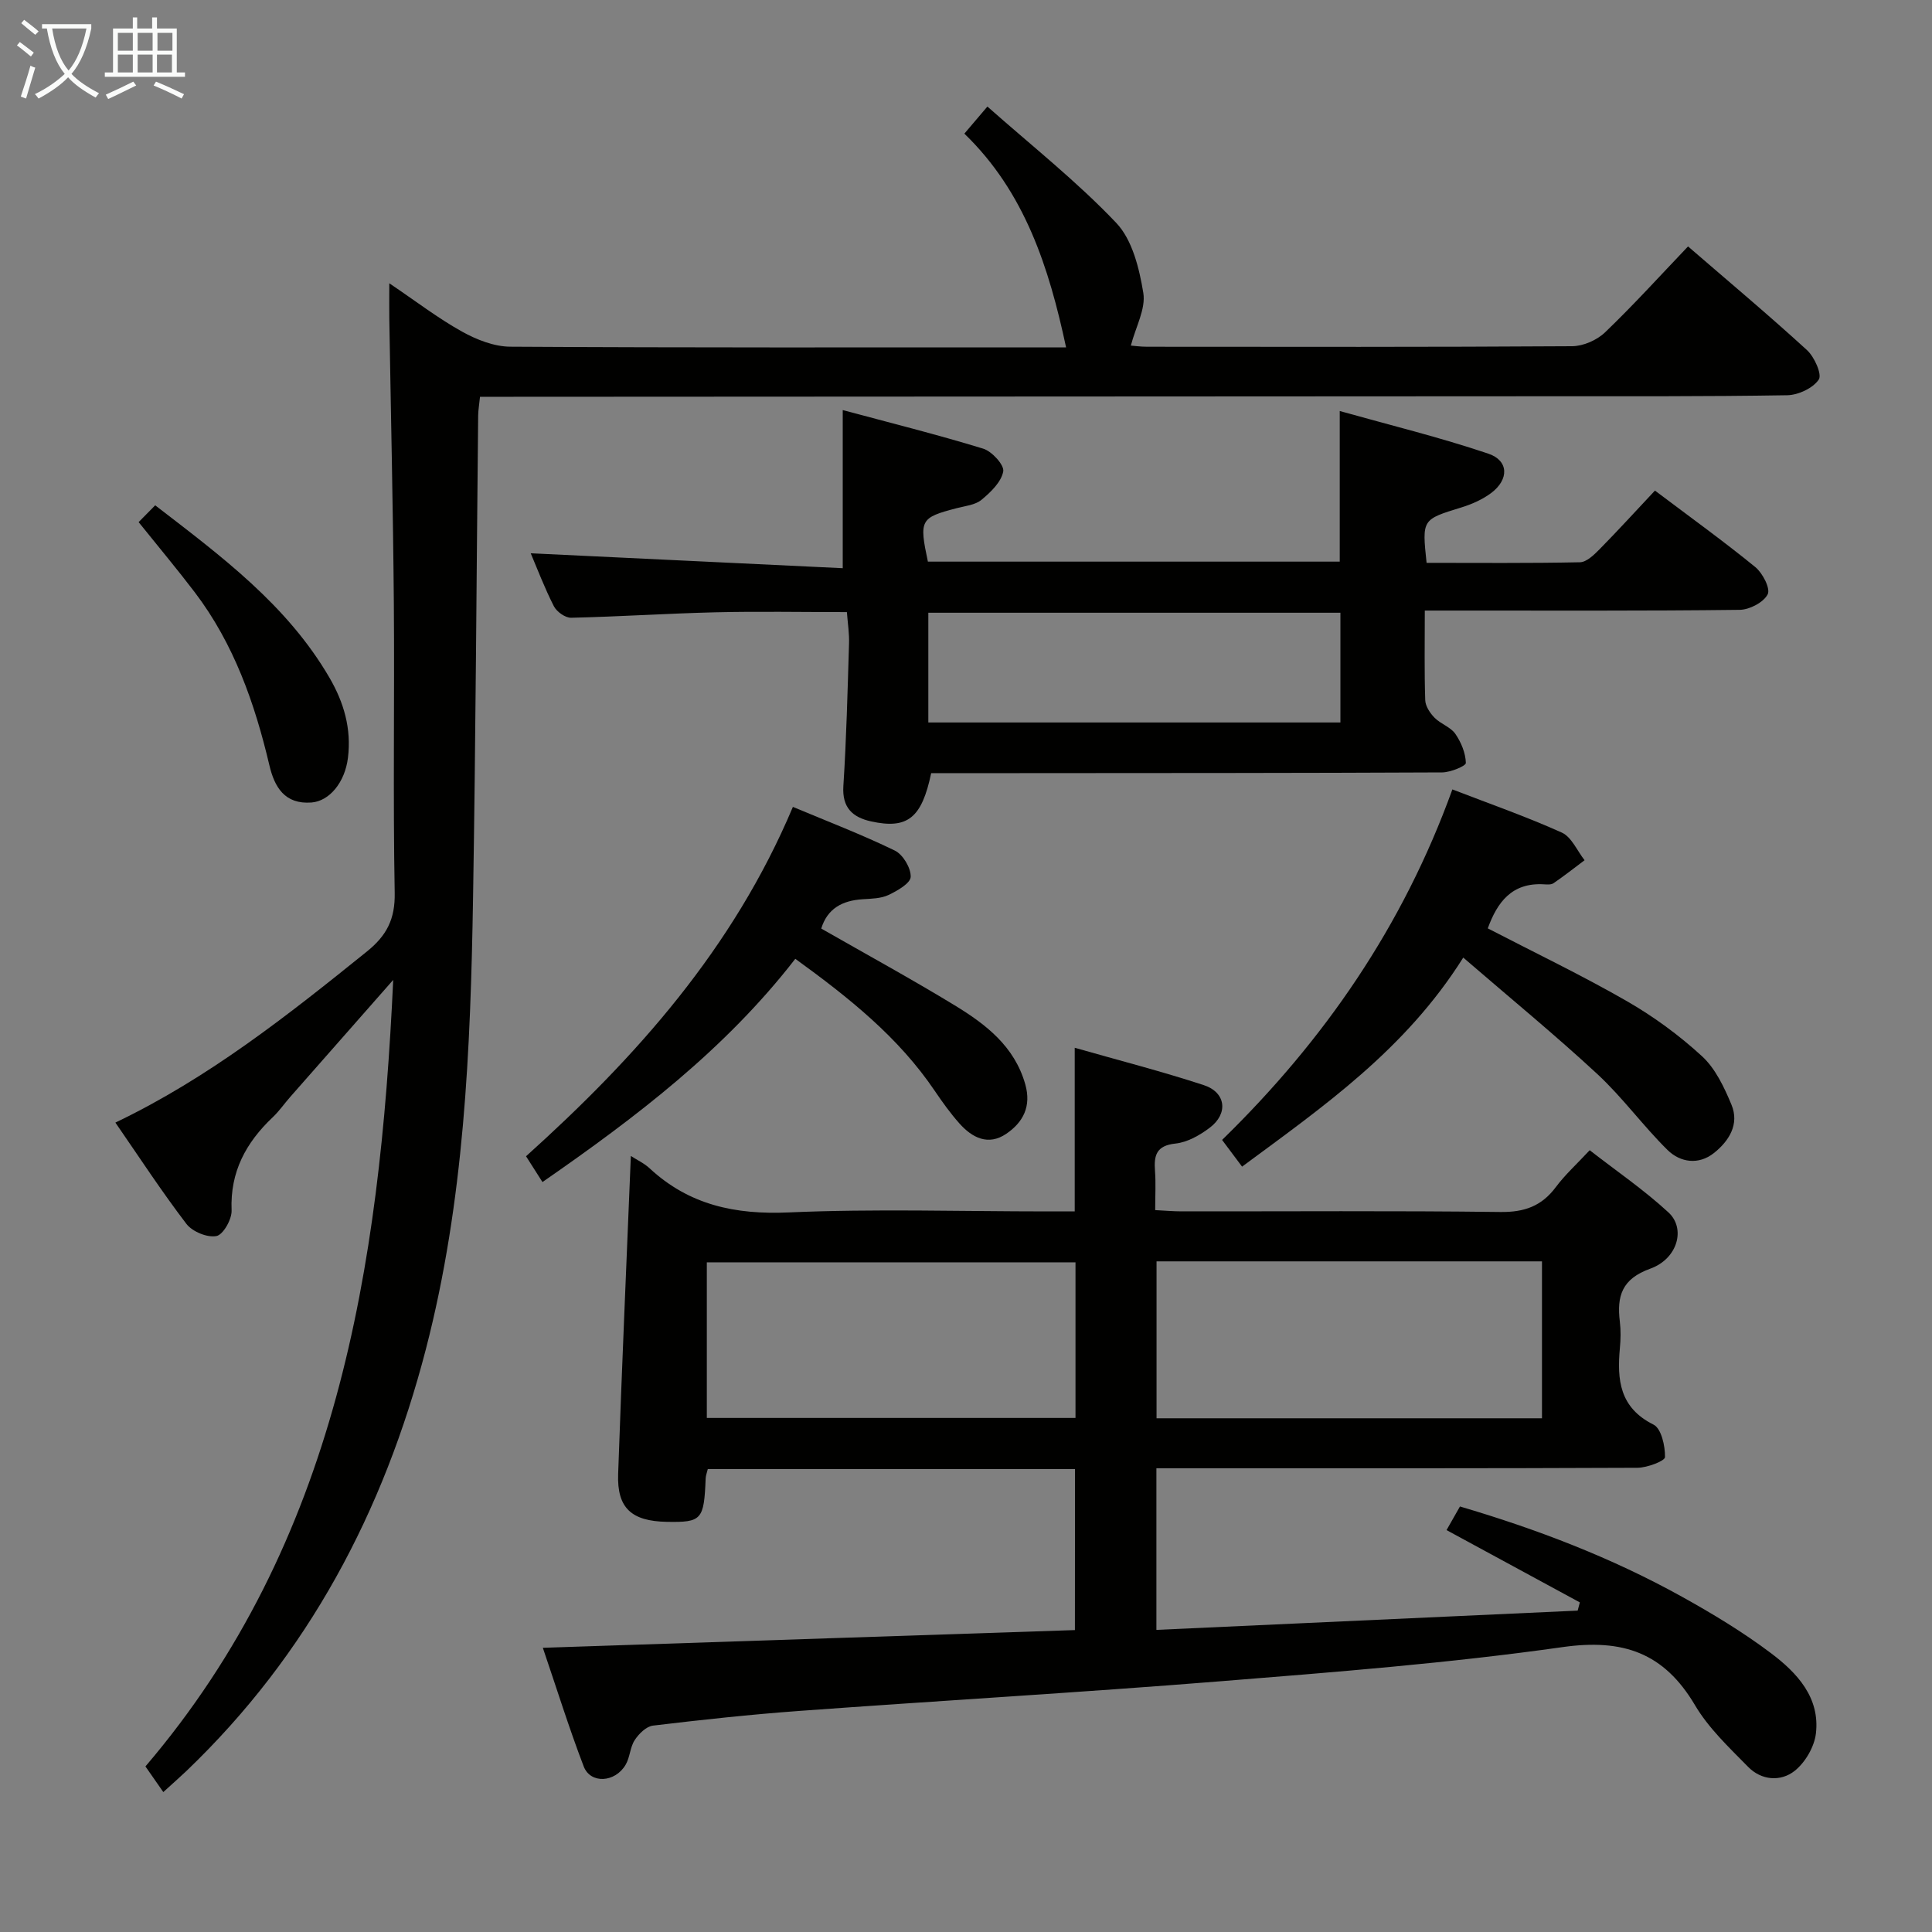 <svg enable-background="new 0 0 400 400" viewBox="0 0 400 400" xmlns="http://www.w3.org/2000/svg"><rect x="0" y="0" width="400" height="400" fill="#808080" stroke="none"/><g fill="#010100"><path d="m222.57 304.16c-25.54 0-50.67 0-76.03 0-.17.71-.41 1.31-.44 1.91-.34 8.62-.8 9.14-8.06 9.01-7.29-.14-10.31-2.84-10.06-9.9.76-21.88 1.73-43.75 2.63-65.85 1.23.8 2.74 1.49 3.89 2.56 8.18 7.6 17.73 9.62 28.79 9.13 17.8-.78 35.66-.21 53.49-.21h5.73c0-11.29 0-22.18 0-33.88 8.86 2.53 17.88 4.84 26.71 7.73 4.6 1.5 5.13 5.88 1.26 8.81-2.06 1.56-4.63 3.03-7.11 3.29-3.99.42-4.48 2.46-4.24 5.69.19 2.48.04 4.98.04 8.09 1.99.1 3.74.26 5.49.26 22 .02 44-.15 66 .13 4.96.06 8.53-1.22 11.47-5.17 1.87-2.51 4.24-4.66 7-7.62 5.51 4.29 11.25 8.21 16.31 12.88 3.62 3.34 1.9 9.6-3.76 11.64-5.88 2.11-6.96 5.67-6.31 10.96.22 1.81.18 3.68.01 5.49-.61 6.58-.06 12.34 6.96 15.84 1.62.8 2.42 4.42 2.38 6.73-.01.8-3.7 2.2-5.71 2.21-31.33.14-62.67.1-94 .1-1.79 0-3.57 0-5.59 0v33.46c29.27-1.34 58.25-2.66 87.22-3.99.15-.57.3-1.14.45-1.7-9.08-4.92-18.16-9.85-27.6-14.97.88-1.54 1.74-3.06 2.78-4.89 15.99 4.71 31.41 10.61 45.93 18.67 6.38 3.54 12.69 7.35 18.5 11.73 5.36 4.04 10.16 9.17 9.26 16.64-.34 2.76-2.22 5.98-4.41 7.71-2.88 2.27-6.87 1.97-9.61-.83-3.94-4.01-8.19-8.01-11.01-12.78-6.43-10.87-14.91-13.8-27.45-12.02-23.51 3.33-47.25 5.18-70.94 7.08-29 2.33-58.06 4.01-87.08 6.13-10.11.74-20.2 1.83-30.27 3.04-1.39.17-2.93 1.69-3.78 3-.97 1.47-.97 3.56-1.88 5.1-2.18 3.72-7.28 4-8.68.35-3.06-8-5.61-16.19-8.46-24.56 37.1-1.24 73.47-2.45 110.16-3.67.02-11.44.02-22.16.02-33.33zm16.88-43.01v32.49h79.8c0-10.88 0-21.61 0-32.49-26.66 0-52.97 0-79.8 0zm-93.11 32.42h76.33c0-10.94 0-21.51 0-32.22-25.6 0-50.93 0-76.33 0z"/><path d="m81.41 202.88c-7.59 8.62-14.47 16.44-21.35 24.26-1.21 1.38-2.26 2.91-3.58 4.16-5.55 5.25-8.86 11.32-8.53 19.29.08 1.83-1.74 5.05-3.14 5.32-1.89.37-4.98-.91-6.21-2.51-5.14-6.73-9.78-13.84-14.71-20.98 19.31-9.24 35.72-22.24 52.06-35.41 4.11-3.31 5.87-6.71 5.77-12.15-.37-19.99-.02-40-.18-60-.16-19.65-.62-39.29-.94-58.94-.03-1.98 0-3.96 0-7.27 5.56 3.75 10.09 7.24 15.03 9.99 3.02 1.68 6.66 3.12 10.02 3.14 36.66.22 73.33.14 110 .14h5.07c-3.54-16.55-8.53-32.15-21.06-44.25 1.47-1.73 2.64-3.11 4.77-5.61 9.11 8.07 18.51 15.49 26.67 24.08 3.34 3.51 4.78 9.44 5.61 14.5.54 3.31-1.58 7.06-2.58 10.91.58.04 1.97.24 3.37.24 29.33.02 58.67.08 88-.11 2.31-.02 5.14-1.26 6.82-2.88 5.87-5.63 11.34-11.67 17.17-17.78 8.35 7.22 16.64 14.16 24.61 21.45 1.55 1.41 3.17 5.05 2.46 6.11-1.21 1.79-4.24 3.21-6.53 3.25-17 .28-34 .2-51 .21-71.33.04-142.66.07-214 .11-1.8 0-3.59 0-5.65 0-.16 1.6-.36 2.72-.38 3.83-.35 33.31-.51 66.62-1.06 99.93-.52 31.42-1.81 62.76-9.78 93.47-8.73 33.6-24.34 63.13-49.56 87.28-1.32 1.26-2.7 2.46-4.79 4.37-1.19-1.7-2.31-3.32-3.7-5.31 39.58-46.36 48.52-103.01 51.3-162.84z"/><path d="m175.34 126.73c-9.33 0-18.27-.17-27.19.04-9.97.24-19.93.9-29.9 1.13-1.21.03-2.99-1.24-3.58-2.39-1.95-3.83-3.48-7.88-4.79-10.96 21.28 1.02 42.74 2.05 64.6 3.09 0-11.23 0-21.4 0-32.74 9.81 2.64 19.52 5.06 29.08 7.99 1.81.55 4.4 3.4 4.15 4.72-.41 2.19-2.59 4.29-4.5 5.87-1.3 1.08-3.37 1.27-5.13 1.73-7.55 1.97-7.81 2.41-5.97 11.07h85.27c0-10.09 0-19.96 0-31.18 10.34 2.9 20.69 5.43 30.75 8.82 4.26 1.43 4.32 5.34.63 8.13-1.81 1.36-4.02 2.34-6.2 3.01-8.14 2.51-8.16 2.43-7.2 11.47 10.55 0 21.15.1 31.75-.12 1.36-.03 2.88-1.5 4-2.63 3.84-3.9 7.54-7.96 11.53-12.21 7.39 5.57 14.25 10.51 20.78 15.84 1.52 1.24 3.17 4.46 2.56 5.64-.86 1.67-3.75 3.18-5.79 3.21-19.65.24-39.31.14-58.97.15-1.96 0-3.91 0-6.23 0 0 6.6-.11 12.58.09 18.55.04 1.25.99 2.68 1.92 3.63 1.26 1.29 3.31 1.92 4.3 3.33 1.21 1.74 2.13 3.98 2.19 6.04.02.63-3.18 1.95-4.91 1.96-29.49.14-58.97.13-88.46.15-5.81 0-11.61 0-17.33 0-1.95 9.31-4.89 11.65-12.45 9.99-3.8-.84-6.02-2.82-5.73-7.32.63-9.79.87-19.6 1.17-29.41.08-2.11-.26-4.23-.44-6.6zm16.86 22.85h85.32c0-7.76 0-15.16 0-22.72-28.63 0-56.96 0-85.32 0z"/><path d="m308.03 192.21c9.67 5.01 19.4 9.67 28.73 15.03 5.58 3.2 10.89 7.09 15.62 11.44 2.78 2.55 4.6 6.43 6.1 10.03 1.7 4.08-.54 7.56-3.64 10.02-3.15 2.5-6.95 1.97-9.61-.65-5.07-5-9.3-10.87-14.51-15.7-8.73-8.09-17.95-15.65-27.77-24.12-11.99 19.06-28.91 30.79-45.79 43.28-1.44-1.93-2.69-3.59-4.14-5.53 21.19-20.67 37.45-44.26 47.68-72.57 7.64 2.95 15.29 5.62 22.64 8.93 2.03.91 3.18 3.76 4.73 5.73-2.13 1.6-4.23 3.25-6.43 4.76-.48.33-1.3.27-1.96.23-6.69-.41-9.7 3.74-11.65 9.12z"/><path d="m112.31 244.73c-1.19-1.88-2.25-3.54-3.4-5.34 22.82-20.53 42.9-43 55.25-72.33 7.24 3.03 14.31 5.74 21.1 9.04 1.69.82 3.35 3.61 3.29 5.44-.04 1.33-2.78 2.9-4.6 3.76-1.57.74-3.54.76-5.35.88-4.2.26-7.3 1.92-8.57 6.07 9.25 5.29 18.57 10.38 27.64 15.9 6.43 3.92 12.37 8.47 14.6 16.34 1.3 4.57-.44 7.88-3.95 10.26-3.72 2.52-7.04.81-9.68-2.15-1.87-2.1-3.53-4.42-5.11-6.75-7.49-11.09-17.7-19.24-28.87-27.34-14.5 18.71-32.83 32.7-52.35 46.22z"/><path d="m28.7 108.1c1.2-1.22 2.23-2.27 3.43-3.48 13.73 10.57 27.3 20.63 36.06 35.65 3.03 5.19 4.59 10.64 3.85 16.62-.63 5.13-3.87 8.98-7.55 9.26-5.55.42-7.66-3.2-8.72-7.72-3.03-12.85-7.35-25.13-15.42-35.77-3.61-4.75-7.45-9.33-11.65-14.56z"/></g><path d="m6.4 11.7c-1-.8-1.9-1.6-2.9-2.3l.6-.7c.9.7 1.9 1.4 2.9 2.2zm-2.1 8.3c.7-2.1 1.4-4.2 2-6.4.2.1.6.3 1 .4-.7 2.3-1.3 4.4-1.9 6.4zm3-12.8c-1.1-.9-2.1-1.7-2.9-2.4l.6-.7c1 .8 2 1.5 3 2.4zm1.4-1.3v-.9h10.2v.9c-.9 4.2-2.3 7.3-4.1 9.4 1.3 1.4 3.2 2.7 5.7 4-.2.2-.4.5-.7.9-2.5-1.4-4.4-2.7-5.7-4.2-1.4 1.5-3.5 3-6.1 4.4 0 0 0 0-.1-.1-.3-.4-.5-.7-.7-.8 2.7-1.3 4.7-2.8 6.2-4.2-1.8-2.2-3-5.3-3.7-9.4zm9.2 0h-7.1c.6 3.8 1.7 6.7 3.4 8.7 1.7-2 2.9-4.8 3.7-8.7z" fill="#fafbfa"/><path d="m31.6 3.6h.9v2.3h4.1v9.1h1.7v.9h-16.6v-.9h1.7v-9.1h4.1v-2.3h.9v2.3h3.1v-2.3zm-4 13.3.6.8c-1.9.9-3.8 1.9-5.8 2.8-.2-.3-.3-.6-.5-.9 2-.9 3.9-1.8 5.7-2.7zm-3.2-10.1v3.7h3.1v-3.7zm0 4.5v3.7h3.1v-3.7zm4.1-4.5v3.7h3.1v-3.7zm0 4.5v3.7h3.1v-3.7zm9.1 9.1c-2.1-1.1-4.1-2-5.8-2.7l.5-.8c2.2.9 4.1 1.8 5.8 2.6zm-1.9-13.6h-3.1v3.7h3.1zm-3.2 4.5v3.7h3.1v-3.7z" fill="#fafbfa"/></svg>